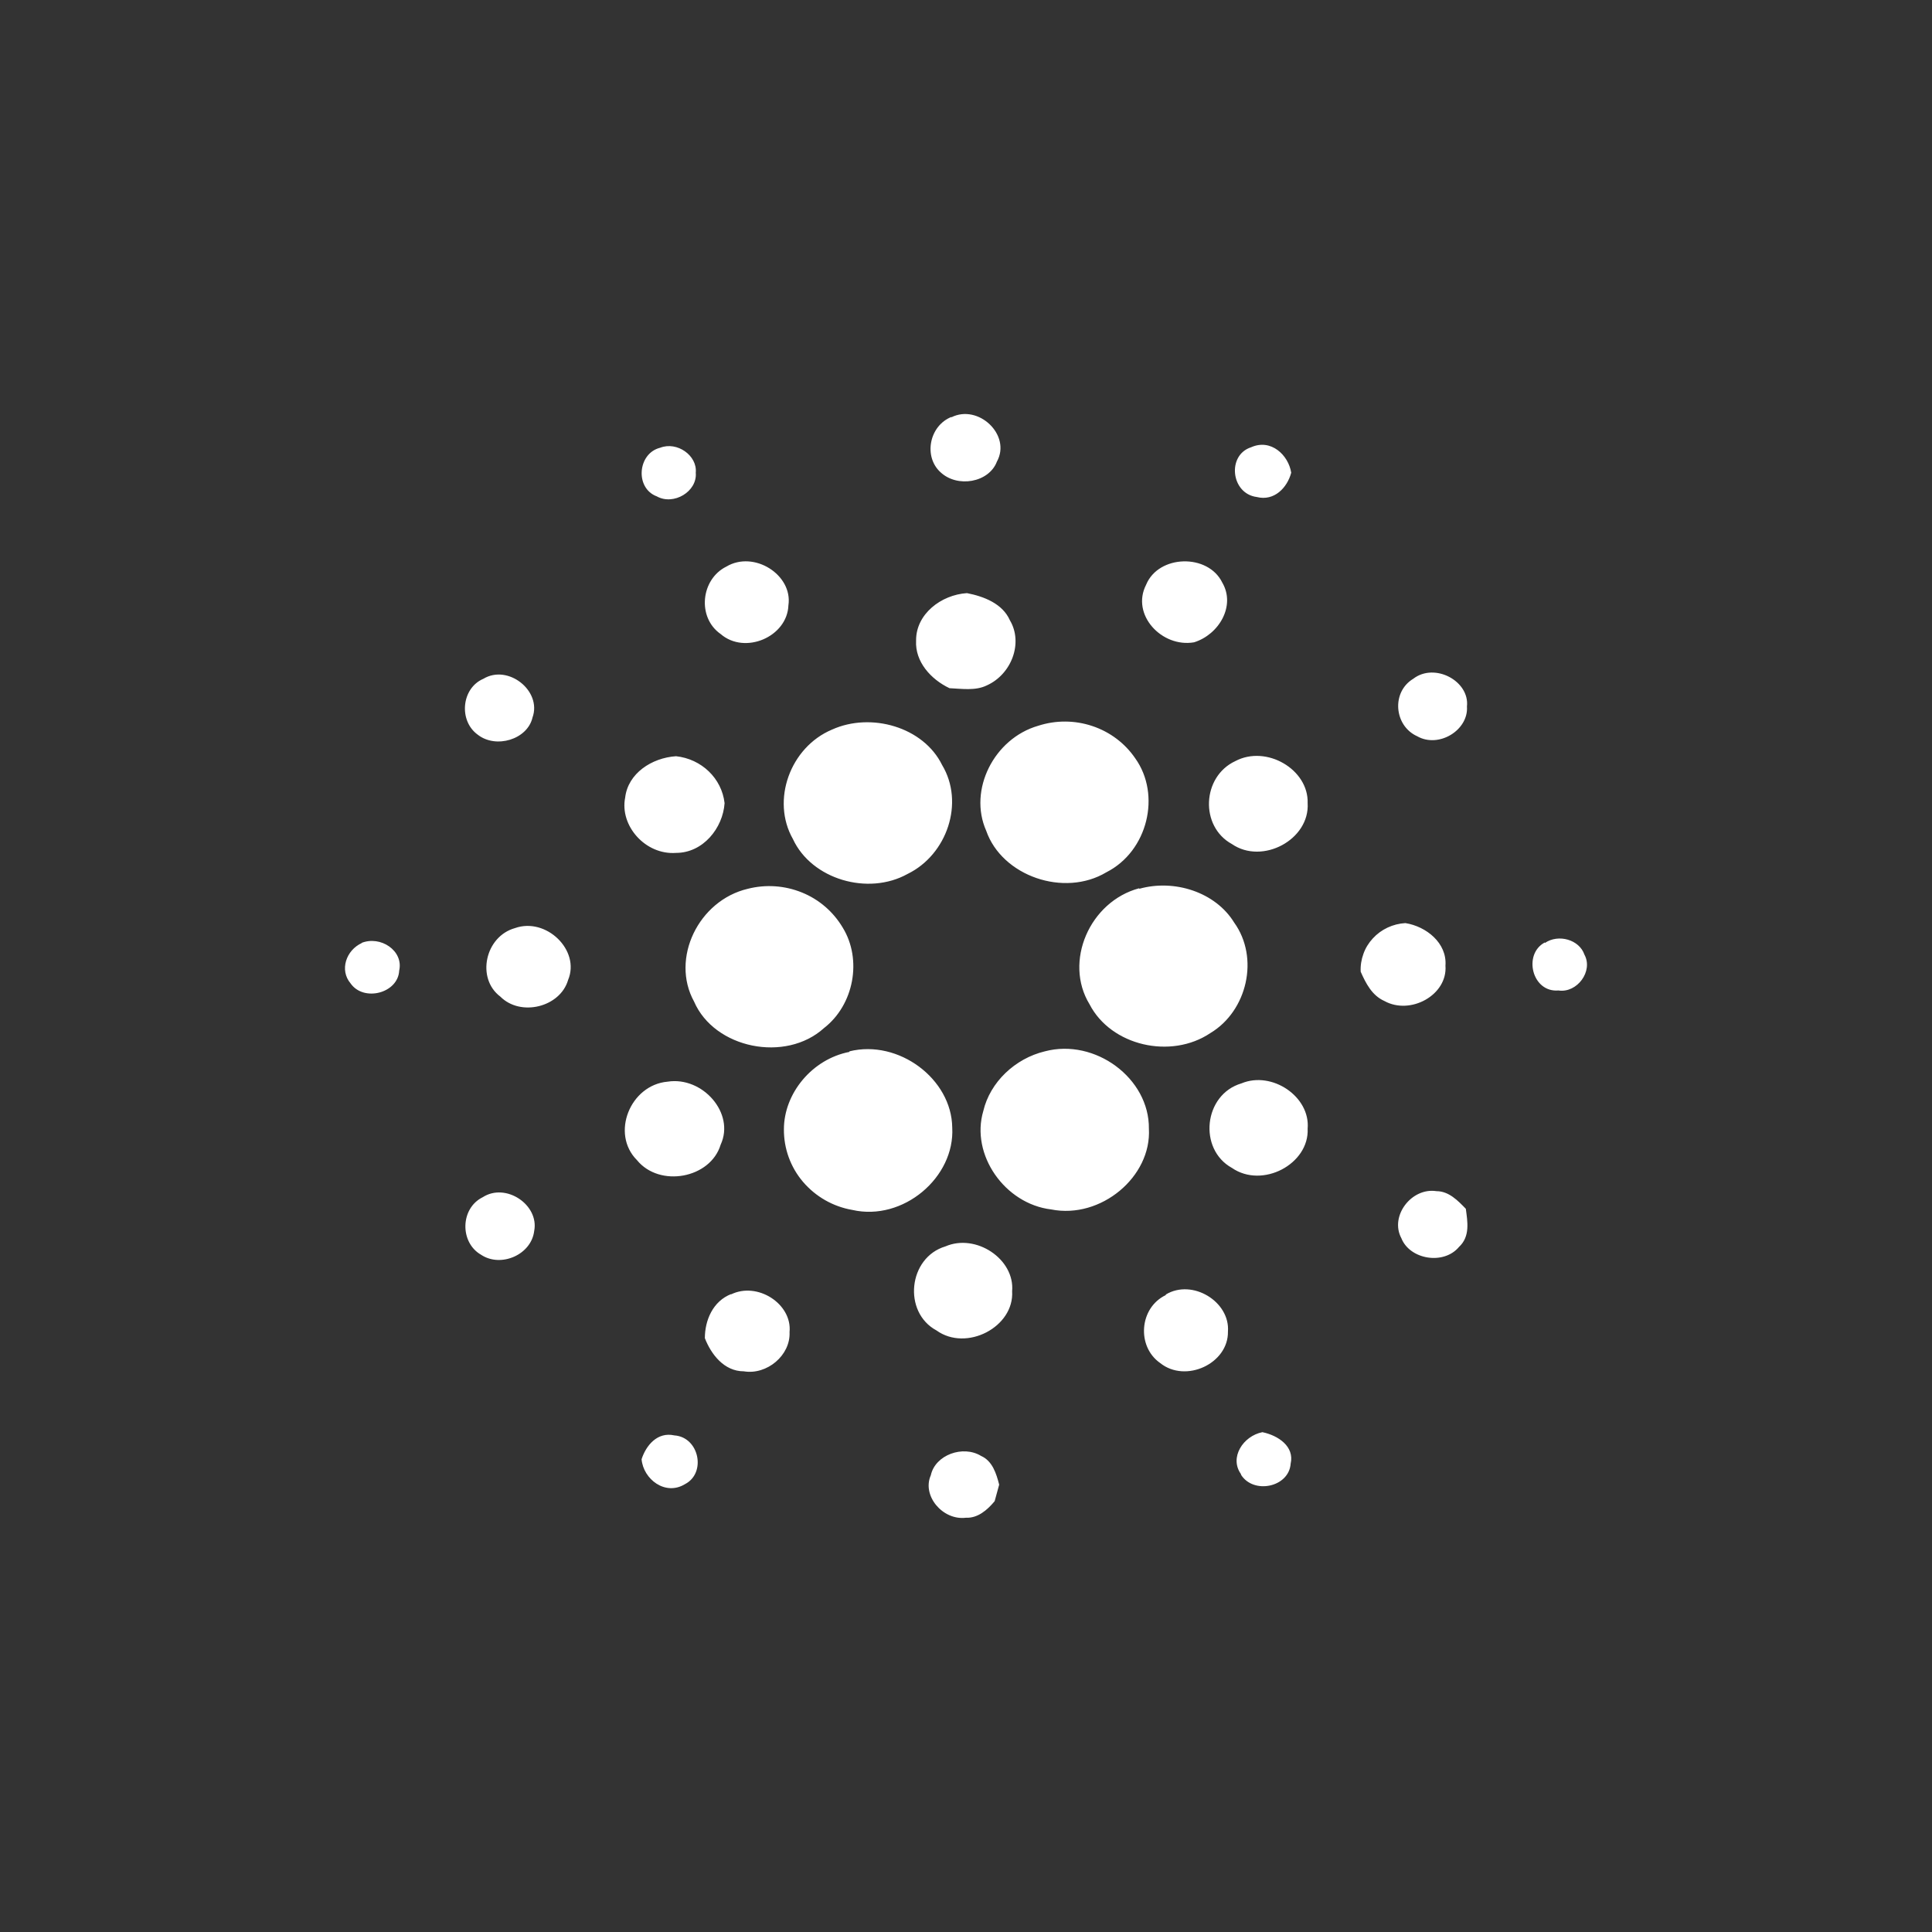 <svg width="24" height="24" viewBox="0 0 24 24" fill="none" xmlns="http://www.w3.org/2000/svg">
<rect x="0" y="0" width="24" height="24" fill="#333333" stroke="none"/>
<path d="M11.816 5.185C12.152 5.013 12.566 5.404 12.384 5.734C12.285 5.995 11.893 6.064 11.682 5.865C11.471 5.672 11.542 5.288 11.822 5.178L11.815 5.185L11.816 5.185ZM8.201 5.562C8.411 5.48 8.664 5.659 8.643 5.872C8.664 6.105 8.369 6.283 8.159 6.166C7.885 6.064 7.92 5.631 8.201 5.562ZM15.612 6.174C15.289 6.132 15.24 5.652 15.542 5.556C15.788 5.446 16.005 5.652 16.04 5.872C15.991 6.057 15.83 6.229 15.612 6.174ZM9.022 7.039C9.366 6.833 9.85 7.141 9.794 7.519C9.78 7.911 9.254 8.137 8.952 7.876C8.657 7.67 8.706 7.196 9.022 7.039ZM14.237 7.265C14.391 6.888 15.008 6.874 15.184 7.238C15.352 7.526 15.142 7.883 14.833 7.979C14.433 8.048 14.047 7.636 14.237 7.265ZM11.38 7.952C11.38 7.629 11.689 7.389 12.012 7.368C12.222 7.409 12.454 7.498 12.545 7.705C12.713 7.986 12.566 8.377 12.257 8.515C12.117 8.583 11.949 8.556 11.795 8.549C11.563 8.439 11.366 8.22 11.38 7.959V7.952ZM6.005 8.432C6.313 8.247 6.734 8.584 6.615 8.913C6.552 9.187 6.159 9.304 5.934 9.126C5.696 8.954 5.731 8.549 6.005 8.432ZM17.556 8.432C17.822 8.227 18.258 8.46 18.223 8.776C18.244 9.071 17.872 9.298 17.605 9.146C17.317 9.016 17.282 8.597 17.556 8.432ZM12.896 9.016C13.115 8.945 13.351 8.946 13.569 9.019C13.788 9.092 13.975 9.233 14.103 9.421C14.426 9.874 14.258 10.574 13.745 10.835C13.219 11.151 12.447 10.883 12.251 10.32C12.026 9.812 12.349 9.174 12.896 9.016ZM10.334 9.064C10.819 8.844 11.471 9.03 11.703 9.503C11.984 9.97 11.766 10.616 11.275 10.856C10.784 11.13 10.082 10.924 9.85 10.423C9.577 9.943 9.815 9.283 10.334 9.064ZM7.766 9.908C7.801 9.607 8.096 9.414 8.398 9.394C8.714 9.428 8.966 9.668 9.001 9.977C8.98 10.286 8.735 10.595 8.398 10.595C8.018 10.623 7.696 10.258 7.766 9.908ZM15.345 9.455C15.731 9.25 16.258 9.558 16.244 9.977C16.272 10.43 15.682 10.746 15.303 10.485C14.903 10.266 14.931 9.648 15.345 9.455ZM9.289 11.041C9.512 10.984 9.748 11 9.962 11.087C10.175 11.173 10.352 11.327 10.468 11.522C10.713 11.92 10.608 12.483 10.236 12.771C9.759 13.204 8.875 13.026 8.622 12.442C8.327 11.906 8.678 11.185 9.289 11.041V11.041ZM14.152 11.041C14.588 10.918 15.099 11.082 15.331 11.46C15.647 11.899 15.493 12.559 15.036 12.833C14.545 13.163 13.801 12.991 13.535 12.476C13.212 11.948 13.535 11.199 14.152 11.034V11.041V11.041ZM6.398 11.529C6.783 11.392 7.212 11.803 7.057 12.174C6.959 12.511 6.468 12.634 6.215 12.38C5.913 12.153 6.026 11.632 6.398 11.529ZM16.903 12.071C16.899 11.996 16.911 11.92 16.937 11.849C16.962 11.778 17.002 11.713 17.053 11.658C17.157 11.544 17.303 11.476 17.458 11.467C17.717 11.508 17.977 11.714 17.956 11.996C17.984 12.36 17.521 12.614 17.198 12.435C17.044 12.367 16.967 12.216 16.903 12.071ZM4.489 11.714C4.727 11.618 5.015 11.81 4.959 12.057C4.945 12.339 4.517 12.449 4.355 12.216C4.215 12.051 4.299 11.803 4.496 11.714H4.489ZM19.191 11.714C19.36 11.598 19.619 11.673 19.682 11.858C19.795 12.064 19.591 12.339 19.36 12.304C19.03 12.332 18.917 11.851 19.191 11.707V11.714ZM10.552 13.06C11.163 12.909 11.822 13.403 11.829 14.007C11.864 14.625 11.219 15.175 10.587 15.03C10.349 14.989 10.132 14.865 9.975 14.681C9.82 14.499 9.736 14.267 9.738 14.028C9.738 13.582 10.089 13.156 10.552 13.067V13.06ZM12.98 13.06C13.605 12.895 14.279 13.396 14.272 14.021C14.306 14.618 13.675 15.147 13.058 15.024C12.482 14.955 12.054 14.344 12.215 13.801C12.299 13.444 12.608 13.149 12.98 13.06ZM8.292 13.437C8.727 13.368 9.134 13.829 8.952 14.22C8.826 14.639 8.194 14.756 7.913 14.412C7.583 14.082 7.829 13.478 8.292 13.437ZM15.422 13.458C15.801 13.3 16.279 13.623 16.244 14.021C16.265 14.46 15.682 14.77 15.303 14.508C14.882 14.275 14.952 13.596 15.422 13.458ZM17.408 15.381C17.261 15.106 17.535 14.749 17.844 14.797C17.998 14.797 18.11 14.914 18.209 15.016C18.23 15.175 18.265 15.36 18.124 15.49C17.935 15.717 17.514 15.648 17.408 15.381ZM5.997 14.872C6.285 14.687 6.699 14.968 6.636 15.291C6.601 15.587 6.222 15.751 5.976 15.587C5.71 15.435 5.716 15.01 5.997 14.872ZM11.745 15.483C12.124 15.319 12.608 15.641 12.573 16.04C12.601 16.485 12.005 16.795 11.633 16.527C11.212 16.3 11.282 15.621 11.745 15.483ZM9.078 16.081C9.408 15.916 9.843 16.198 9.808 16.548C9.822 16.836 9.527 17.083 9.24 17.035C8.994 17.035 8.833 16.822 8.756 16.623C8.756 16.404 8.854 16.163 9.086 16.074L9.078 16.081ZM14.482 16.081C14.812 15.882 15.282 16.17 15.254 16.541C15.261 16.939 14.728 17.186 14.412 16.932C14.117 16.726 14.152 16.245 14.482 16.088V16.081ZM15.416 18.312C15.268 18.106 15.443 17.838 15.682 17.791C15.879 17.832 16.082 17.969 16.033 18.182C16.012 18.477 15.57 18.566 15.416 18.319V18.312ZM7.97 18.127C8.025 17.956 8.166 17.784 8.377 17.831C8.685 17.852 8.777 18.298 8.51 18.436C8.264 18.587 7.991 18.374 7.97 18.127ZM11.563 18.326C11.618 18.072 11.963 17.949 12.187 18.086C12.328 18.148 12.377 18.305 12.412 18.443L12.356 18.648C12.264 18.759 12.145 18.861 11.998 18.854C11.71 18.889 11.45 18.58 11.563 18.326Z" fill="white"/>
</svg>
